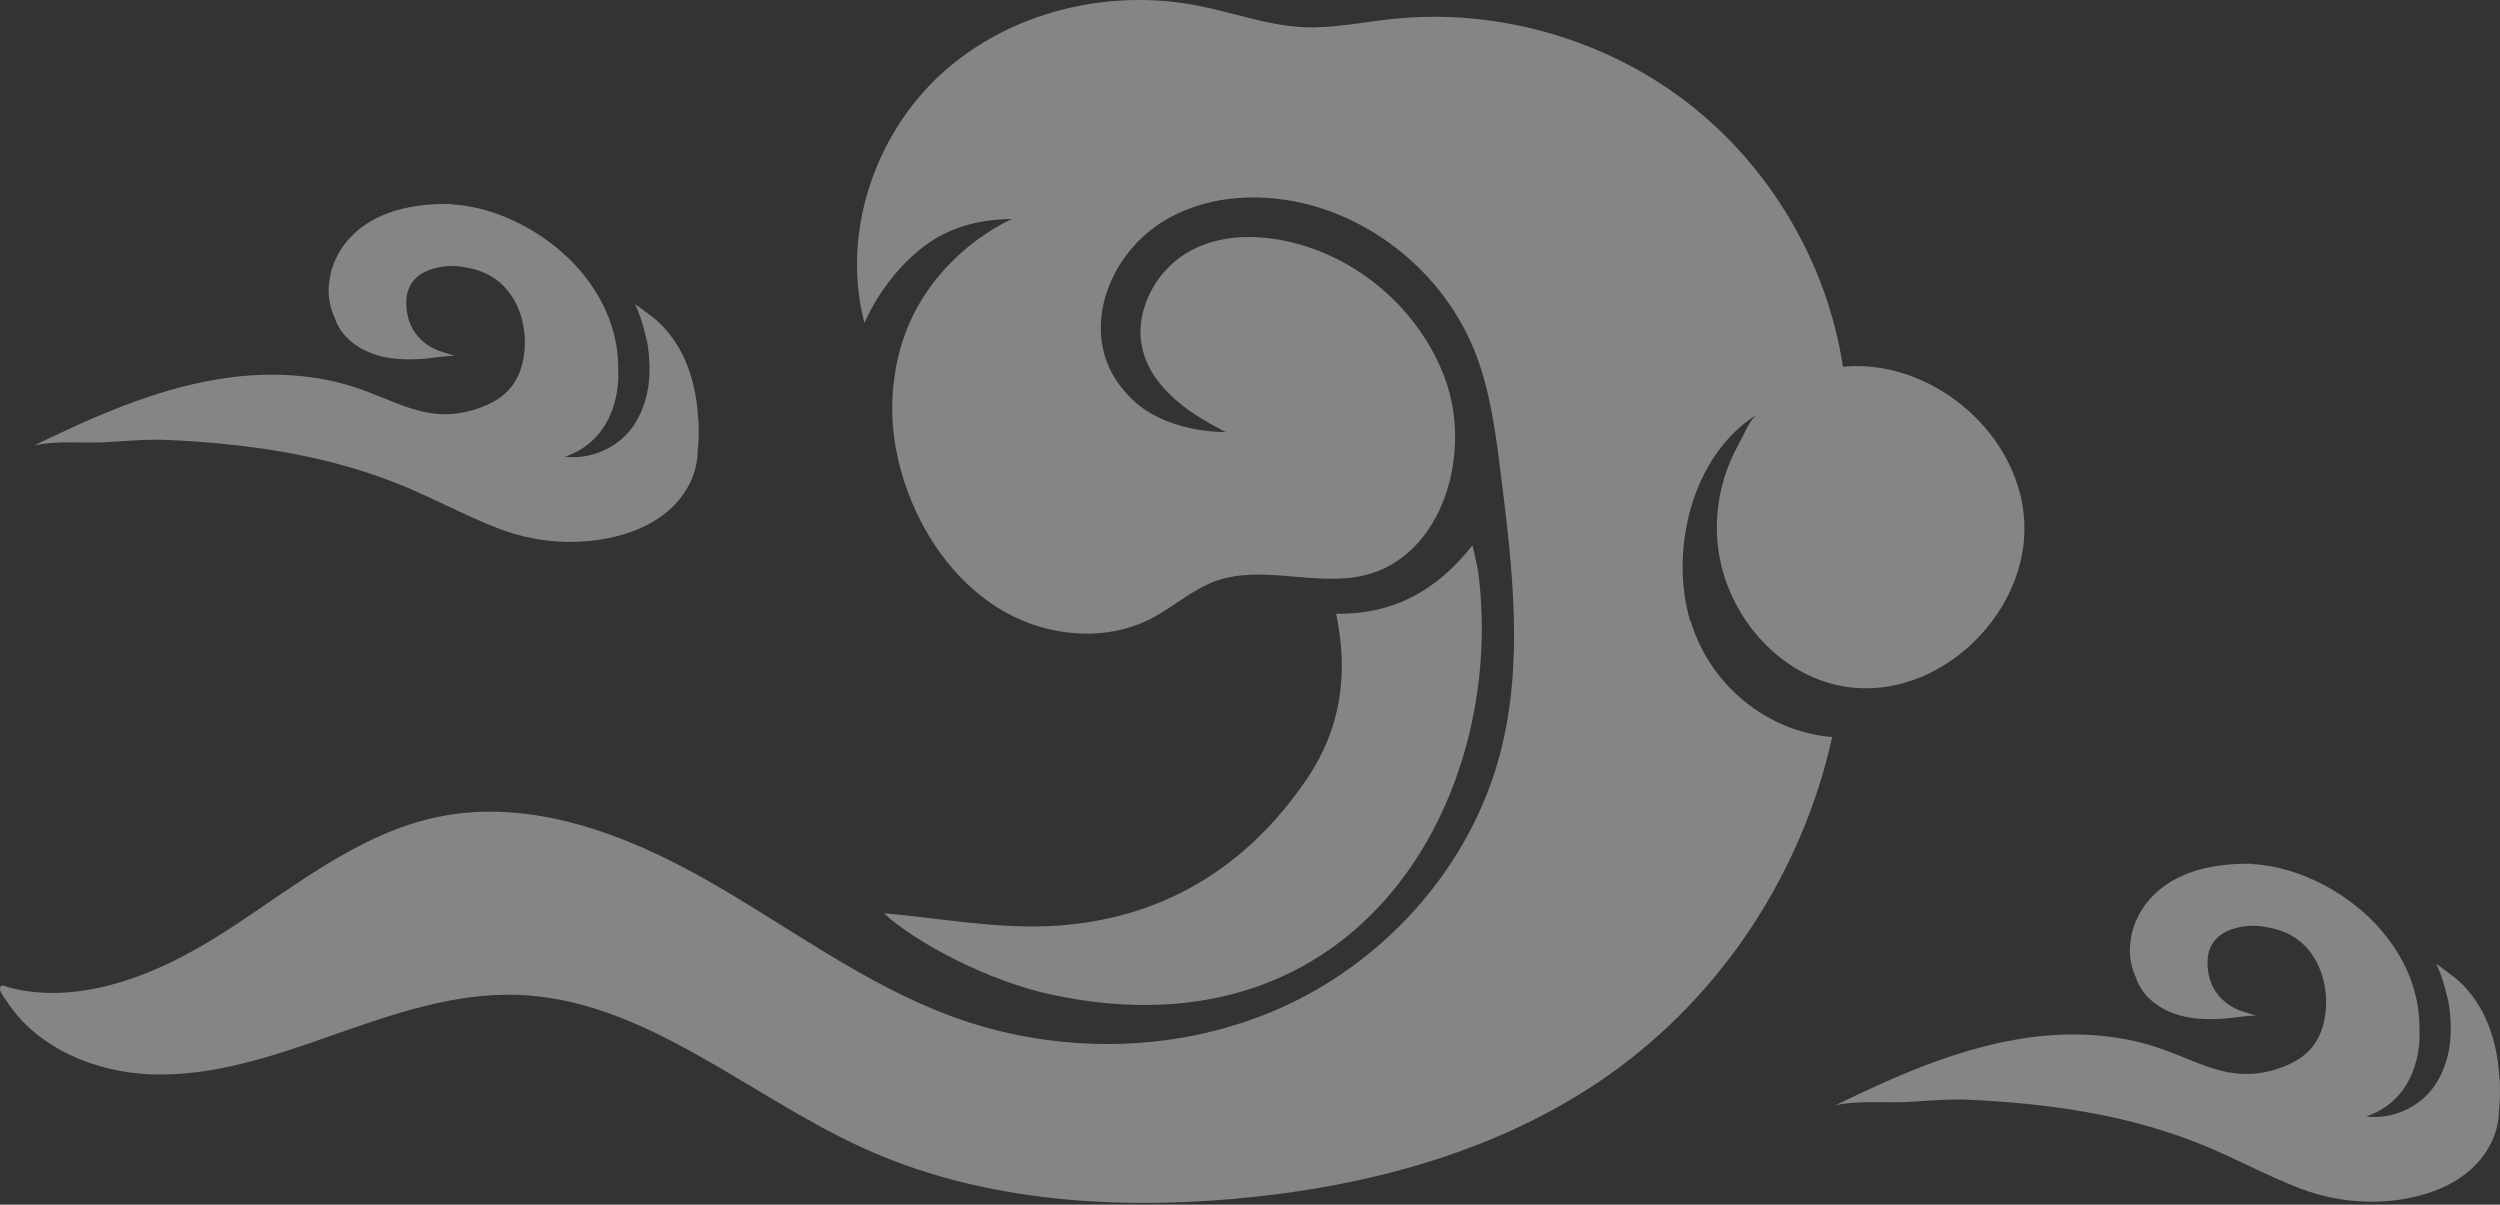 <svg width="193" height="93" viewBox="0 0 193 93" fill="none" xmlns="http://www.w3.org/2000/svg">
<rect x="0" y="0" width="193" height="93" fill="#333333" stroke="none"/>
<g style="mix-blend-mode:soft-light">
<path d="M81.562 71.464C76.998 71.761 72.379 70.846 68.233 70.505C70.758 72.831 76.403 75.775 81.232 76.8C105.1 81.86 116.268 61.453 114.141 44.331C114.052 43.659 113.865 43.008 113.678 42.093C110.778 45.776 107.371 47.44 103.149 47.385C104.152 52.126 103.447 56.337 100.944 60.053C96.126 67.208 89.456 70.946 81.562 71.464Z" fill="white" fill-opacity="0.4"/>
<path d="M130.49 47.981C128.869 42.501 130.589 35.148 135.649 31.995C135.109 32.336 134.58 33.659 134.26 34.222C133.753 35.126 133.345 36.085 133.058 37.077C132.485 39.073 132.375 41.2 132.794 43.229C133.808 48.245 138.02 52.711 143.278 53.107C150.136 53.626 156.596 47.165 156.277 40.307C155.979 34.023 150.213 28.643 143.995 28.279C143.422 28.246 142.848 28.257 142.275 28.312C141.062 20.319 136.664 12.855 130.258 7.916C123.853 2.977 115.518 0.618 107.47 1.466C105.177 1.709 102.895 2.205 100.59 2.095C97.834 1.963 95.21 0.97 92.498 0.441C85.564 -0.926 77.957 0.904 72.72 5.656C67.483 10.408 64.936 18.081 66.733 24.928C67.681 22.811 69.137 20.826 70.923 19.338C72.995 17.607 75.454 16.924 78.122 16.912C77.979 16.968 70.008 20.385 69.004 29.492C68.63 32.392 69.104 35.401 70.151 38.147C71.562 41.851 74.065 45.236 77.516 47.209C80.966 49.182 85.398 49.568 88.926 47.727C90.591 46.856 92.013 45.544 93.777 44.883C97.437 43.527 101.605 45.335 105.397 44.398C111.362 42.92 113.677 35.048 111.571 29.271C109.631 23.946 104.813 19.779 99.278 18.61C96.941 18.114 94.416 18.147 92.267 19.173C91.296 19.636 90.415 20.33 89.731 21.157C89.731 21.157 83.844 27.761 94.064 33.053C94.284 33.196 94.494 33.307 94.659 33.351C94.659 33.351 89.874 33.505 87.151 30.572C86.148 29.547 85.409 28.257 85.134 26.846C84.395 23.131 86.479 19.195 89.676 17.166C92.873 15.137 96.952 14.829 100.635 15.7C106.489 17.089 111.549 21.444 113.809 27.022C115.044 30.076 115.463 33.395 115.871 36.669C116.764 43.835 117.646 51.211 115.805 58.201C113.567 66.712 107.216 73.967 99.223 77.649C91.23 81.342 81.76 81.508 73.502 78.476C66.689 75.973 60.824 71.486 54.507 67.914C48.19 64.331 40.88 61.586 33.769 63.074C27.628 64.353 22.601 68.564 17.331 71.949C14.476 73.779 11.378 75.367 8.048 76.161C6.428 76.546 4.763 76.734 3.098 76.624C2.271 76.569 1.456 76.436 0.651 76.216C0.309 76.127 0.022 75.907 0 76.348C-0.011 76.613 0.386 77.076 0.518 77.296C2.9 80.968 7.442 82.787 11.687 82.941C16.526 83.106 21.234 81.486 25.798 79.876C30.374 78.266 35.07 76.646 39.91 76.8C49.733 77.131 57.66 84.54 66.612 88.619C75.443 92.643 85.453 93.393 95.111 92.566C105.386 91.673 115.727 88.95 124.172 83.007C132.959 76.822 139.122 67.352 141.448 56.9C136.366 56.492 131.967 52.821 130.523 47.948L130.49 47.981Z" fill="white" fill-opacity="0.4"/>
<path d="M53.9 32.391C53.823 30.716 53.481 29.04 52.765 27.529C52.379 26.724 51.883 25.975 51.276 25.313C51.133 25.137 50.902 24.927 50.659 24.707C50.505 24.575 50.339 24.442 50.174 24.321C49.579 23.858 49.005 23.461 49.005 23.461C49.59 24.542 49.998 26.592 49.998 26.592C50.141 27.573 50.196 28.566 50.086 29.558C49.942 30.804 49.523 32.038 48.774 33.053C47.616 34.607 45.555 35.5 43.614 35.258C48.046 33.736 47.737 28.775 47.727 28.786C47.804 25.92 46.8 23.274 44.827 20.936C42.501 18.18 38.598 15.964 34.783 15.766L34.816 15.744C34.408 15.744 34.023 15.744 33.648 15.766C33.626 15.766 33.593 15.766 33.571 15.766C25.963 16.152 25.445 21.51 25.456 21.51C25.401 21.807 25.368 22.105 25.368 22.414C25.368 23.186 25.545 23.913 25.853 24.564C25.897 24.696 25.942 24.828 26.008 24.96C26.603 26.239 27.893 27.088 29.26 27.463C30.296 27.75 31.388 27.772 32.457 27.717C33.306 27.673 34.243 27.463 35.114 27.474L34.408 27.254C34.353 27.232 34.298 27.221 34.243 27.199L34.111 27.154C34.111 27.154 31.454 26.515 31.366 23.494C31.266 20.473 34.739 20.396 35.742 20.606L35.764 20.617C36.702 20.749 37.617 21.058 38.366 21.631C39.943 22.822 40.638 24.939 40.505 26.912C40.428 27.981 40.13 29.051 39.458 29.889C38.796 30.716 37.826 31.234 36.812 31.564C32.975 32.821 30.638 30.903 27.165 29.823C23.803 28.775 20.175 28.709 16.725 29.293C11.775 30.131 7.133 32.204 2.624 34.398C4.278 33.99 6.56 34.233 8.269 34.133C9.845 34.045 11.422 33.891 12.998 33.968C18.919 34.243 24.751 35.048 30.307 37.187C33.108 38.257 35.742 39.756 38.543 40.825C41.74 42.049 45.477 42.204 48.73 41.057C49.788 40.682 50.78 40.142 51.629 39.403C52.93 38.268 53.834 36.625 53.856 34.894C53.944 34.056 53.967 33.218 53.922 32.38L53.9 32.391Z" fill="white" fill-opacity="0.4"/>
<path d="M192.956 83.327C192.879 81.651 192.537 79.975 191.82 78.465C191.435 77.66 190.938 76.91 190.332 76.249C190.189 76.073 189.957 75.863 189.715 75.642C189.56 75.51 189.395 75.378 189.23 75.257C188.634 74.794 188.061 74.397 188.061 74.397C188.645 75.477 189.053 77.528 189.053 77.528C189.197 78.509 189.252 79.501 189.141 80.493C188.998 81.739 188.579 82.974 187.829 83.988C186.672 85.543 184.61 86.436 182.67 86.193C187.102 84.672 186.793 79.711 186.782 79.722C186.859 76.855 185.856 74.209 183.883 71.872C181.556 69.116 177.654 66.9 173.839 66.701L173.872 66.679C173.464 66.679 173.078 66.679 172.703 66.701C172.681 66.701 172.648 66.701 172.626 66.701C165.019 67.087 164.501 72.445 164.512 72.445C164.457 72.743 164.424 73.041 164.424 73.349C164.424 74.121 164.6 74.849 164.909 75.499C164.953 75.632 164.997 75.764 165.063 75.896C165.659 77.175 166.948 78.024 168.316 78.399C169.352 78.685 170.443 78.707 171.513 78.652C172.362 78.608 173.299 78.399 174.17 78.41L173.464 78.189C173.409 78.167 173.354 78.156 173.299 78.134L173.166 78.09C173.166 78.09 170.51 77.451 170.421 74.43C170.322 71.409 173.795 71.332 174.798 71.541L174.82 71.552C175.757 71.684 176.672 71.993 177.422 72.567C178.999 73.757 179.693 75.874 179.561 77.847C179.484 78.917 179.186 79.986 178.513 80.824C177.852 81.651 176.882 82.169 175.868 82.5C172.031 83.757 169.694 81.838 166.221 80.758C162.858 79.711 159.231 79.645 155.78 80.229C150.83 81.067 146.189 83.139 141.68 85.333C143.333 84.925 145.616 85.168 147.324 85.069C148.901 84.981 150.477 84.826 152.054 84.903C157.974 85.179 163.806 85.984 169.363 88.123C172.163 89.192 174.798 90.692 177.598 91.761C180.796 92.985 184.533 93.139 187.785 91.993C188.844 91.618 189.836 91.077 190.685 90.339C191.986 89.203 192.89 87.561 192.912 85.829C193 84.992 193.022 84.154 192.978 83.316L192.956 83.327Z" fill="white" fill-opacity="0.4"/>
</g>
</svg>
